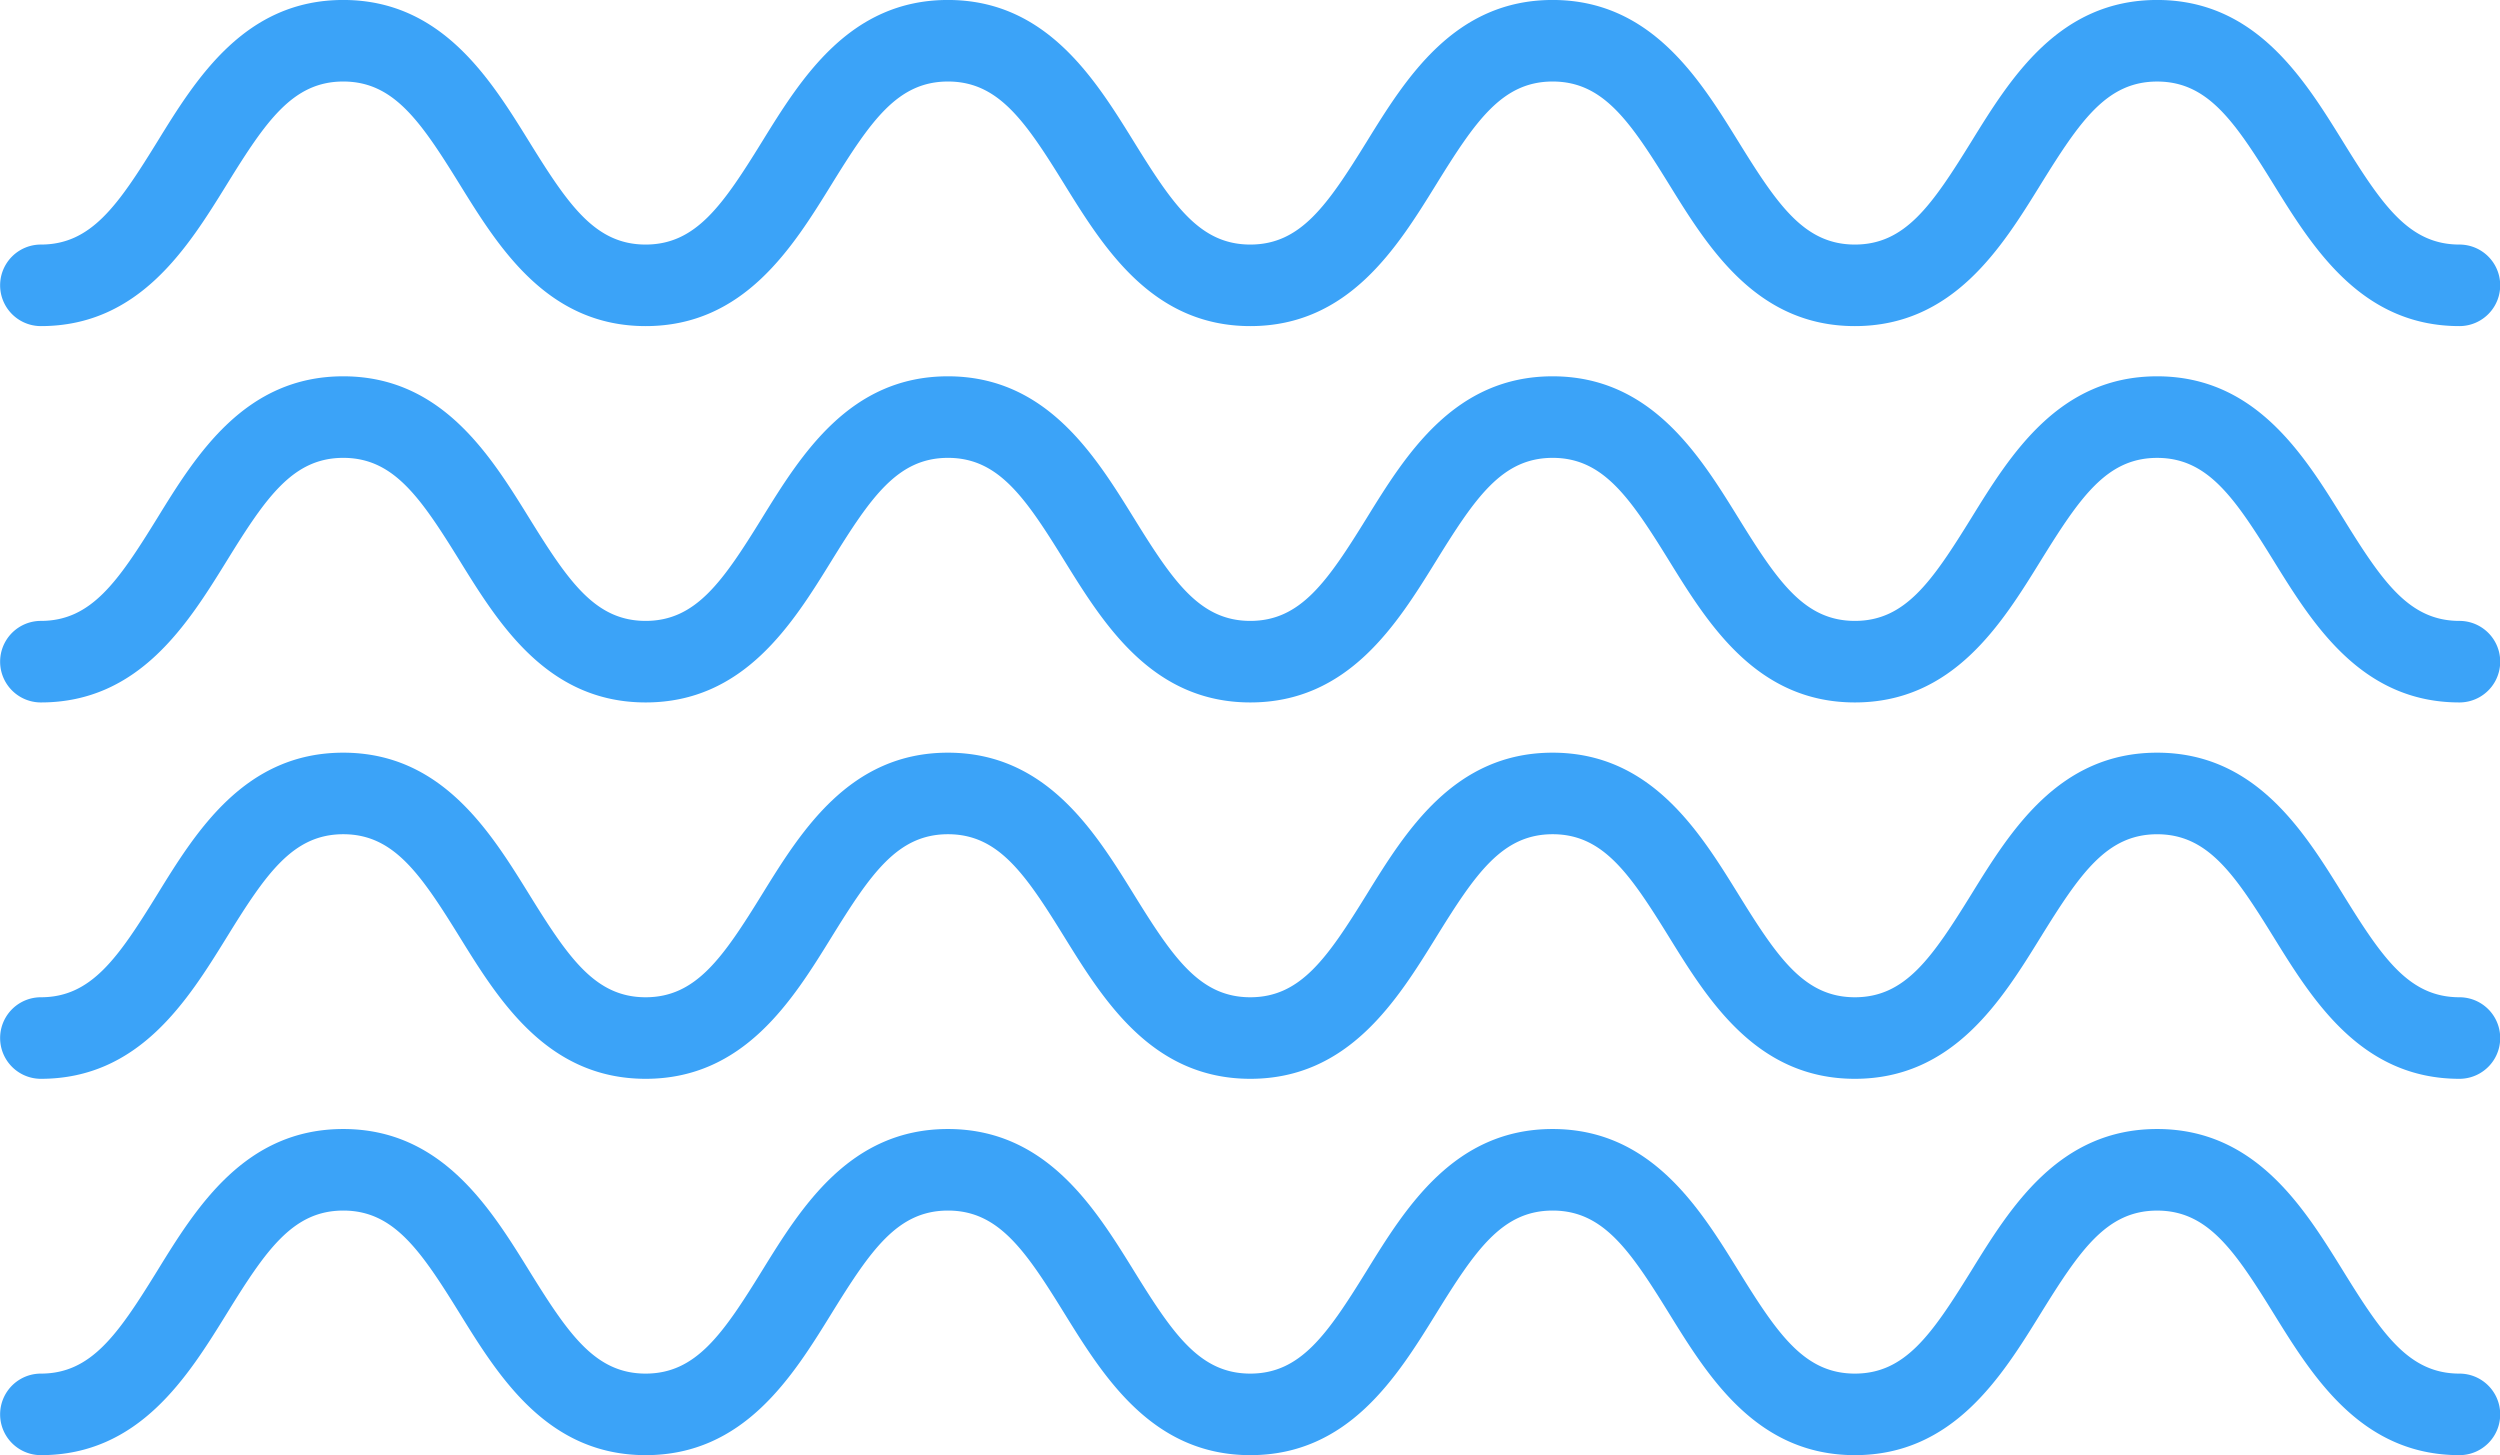 <svg xmlns="http://www.w3.org/2000/svg" width="85.84" height="49.963" viewBox="0 0 85.84 49.963">
  <g id="Grupo_135947" data-name="Grupo 135947" transform="translate(85.84 90.166) rotate(180)">
    <g id="Grupo_133834" data-name="Grupo 133834" transform="translate(0 0)">
      <path id="Trazado_113538" data-name="Trazado 113538" d="M178.553,97.576c-3.376,0-5.043-2.7-6.382-4.862-1.356-2.192-2.275-3.536-4-3.536s-2.646,1.344-4,3.536c-1.339,2.167-3.005,4.862-6.38,4.862s-5.043-2.7-6.382-4.862c-1.355-2.192-2.273-3.536-4-3.536s-2.644,1.344-4,3.536c-1.339,2.167-3.005,4.862-6.38,4.862s-5.041-2.7-6.379-4.862c-1.355-2.192-2.272-3.536-4-3.536s-2.643,1.344-4,3.536c-1.339,2.167-3,4.862-6.379,4.862s-5.04-2.7-6.379-4.862c-1.355-2.192-2.272-3.536-4-3.536a1.4,1.4,0,1,1,0-2.8c3.373,0,5.04,2.7,6.379,4.863,1.353,2.19,2.272,3.534,4,3.534s2.643-1.344,4-3.534c1.339-2.167,3.005-4.863,6.379-4.863s5.04,2.7,6.377,4.862c1.355,2.192,2.272,3.536,4,3.536s2.644-1.344,4-3.536c1.339-2.165,3.005-4.862,6.38-4.862s5.041,2.7,6.382,4.862c1.353,2.192,2.272,3.536,4,3.536s2.644-1.344,4-3.536c1.337-2.165,3.005-4.862,6.38-4.862s5.045,2.7,6.383,4.862c1.356,2.192,2.275,3.536,4,3.536s2.647-1.344,4-3.536c1.339-2.165,3.007-4.862,6.383-4.862a1.4,1.4,0,0,1,0,2.8c-1.729,0-2.647,1.344-4,3.536C183.6,94.881,181.931,97.576,178.553,97.576Z" transform="translate(-104.499 -46.176)" fill="#3ba3f8"/>
      <path id="Trazado_126924" data-name="Trazado 126924" d="M178.553,97.576c-3.376,0-5.043-2.7-6.382-4.862-1.356-2.192-2.275-3.536-4-3.536s-2.646,1.344-4,3.536c-1.339,2.167-3.005,4.862-6.38,4.862s-5.043-2.7-6.382-4.862c-1.355-2.192-2.273-3.536-4-3.536s-2.644,1.344-4,3.536c-1.339,2.167-3.005,4.862-6.38,4.862s-5.041-2.7-6.379-4.862c-1.355-2.192-2.272-3.536-4-3.536s-2.643,1.344-4,3.536c-1.339,2.167-3,4.862-6.379,4.862s-5.04-2.7-6.379-4.862c-1.355-2.192-2.272-3.536-4-3.536a1.4,1.4,0,1,1,0-2.8c3.373,0,5.04,2.7,6.379,4.863,1.353,2.19,2.272,3.534,4,3.534s2.643-1.344,4-3.534c1.339-2.167,3.005-4.863,6.379-4.863s5.04,2.7,6.377,4.862c1.355,2.192,2.272,3.536,4,3.536s2.644-1.344,4-3.536c1.339-2.165,3.005-4.862,6.38-4.862s5.041,2.7,6.382,4.862c1.353,2.192,2.272,3.536,4,3.536s2.644-1.344,4-3.536c1.337-2.165,3.005-4.862,6.38-4.862s5.045,2.7,6.383,4.862c1.356,2.192,2.275,3.536,4,3.536s2.647-1.344,4-3.536c1.339-2.165,3.007-4.862,6.383-4.862a1.4,1.4,0,0,1,0,2.8c-1.729,0-2.647,1.344-4,3.536C183.6,94.881,181.931,97.576,178.553,97.576Z" transform="translate(-104.499 -20.331)" fill="#3ba3f8"/>
      <path id="Trazado_113539" data-name="Trazado 113539" d="M178.553,97.576c-3.376,0-5.043-2.7-6.382-4.862-1.356-2.192-2.275-3.536-4-3.536s-2.646,1.344-4,3.536c-1.339,2.167-3.005,4.862-6.38,4.862s-5.043-2.7-6.382-4.862c-1.355-2.192-2.273-3.536-4-3.536s-2.644,1.344-4,3.536c-1.339,2.167-3.005,4.862-6.38,4.862s-5.041-2.7-6.379-4.862c-1.355-2.192-2.272-3.536-4-3.536s-2.643,1.344-4,3.536c-1.339,2.167-3,4.862-6.379,4.862s-5.04-2.7-6.379-4.862c-1.355-2.192-2.272-3.536-4-3.536a1.4,1.4,0,1,1,0-2.8c3.373,0,5.04,2.7,6.379,4.863,1.353,2.19,2.272,3.534,4,3.534s2.643-1.344,4-3.534c1.339-2.167,3.005-4.863,6.379-4.863s5.04,2.7,6.377,4.862c1.355,2.192,2.272,3.536,4,3.536s2.644-1.344,4-3.536c1.339-2.165,3.005-4.862,6.38-4.862s5.041,2.7,6.382,4.862c1.353,2.192,2.272,3.536,4,3.536s2.644-1.344,4-3.536c1.337-2.165,3.005-4.862,6.38-4.862s5.045,2.7,6.383,4.862c1.356,2.192,2.275,3.536,4,3.536s2.647-1.344,4-3.536c1.339-2.165,3.007-4.862,6.383-4.862a1.4,1.4,0,0,1,0,2.8c-1.729,0-2.647,1.344-4,3.536C183.6,94.881,181.931,97.576,178.553,97.576Z" transform="translate(-104.499 -33.254)" fill="#3ba3f8"/>
      <path id="Trazado_126923" data-name="Trazado 126923" d="M178.553,97.576c-3.376,0-5.043-2.7-6.382-4.862-1.356-2.192-2.275-3.536-4-3.536s-2.646,1.344-4,3.536c-1.339,2.167-3.005,4.862-6.38,4.862s-5.043-2.7-6.382-4.862c-1.355-2.192-2.273-3.536-4-3.536s-2.644,1.344-4,3.536c-1.339,2.167-3.005,4.862-6.38,4.862s-5.041-2.7-6.379-4.862c-1.355-2.192-2.272-3.536-4-3.536s-2.643,1.344-4,3.536c-1.339,2.167-3,4.862-6.379,4.862s-5.04-2.7-6.379-4.862c-1.355-2.192-2.272-3.536-4-3.536a1.4,1.4,0,1,1,0-2.8c3.373,0,5.04,2.7,6.379,4.863,1.353,2.19,2.272,3.534,4,3.534s2.643-1.344,4-3.534c1.339-2.167,3.005-4.863,6.379-4.863s5.04,2.7,6.377,4.862c1.355,2.192,2.272,3.536,4,3.536s2.644-1.344,4-3.536c1.339-2.165,3.005-4.862,6.38-4.862s5.041,2.7,6.382,4.862c1.353,2.192,2.272,3.536,4,3.536s2.644-1.344,4-3.536c1.337-2.165,3.005-4.862,6.38-4.862s5.045,2.7,6.383,4.862c1.356,2.192,2.275,3.536,4,3.536s2.647-1.344,4-3.536c1.339-2.165,3.007-4.862,6.383-4.862a1.4,1.4,0,0,1,0,2.8c-1.729,0-2.647,1.344-4,3.536C183.6,94.881,181.931,97.576,178.553,97.576Z" transform="translate(-104.499 -7.409)" fill="#3ba3f8"/>
    </g>
  </g>
</svg>
